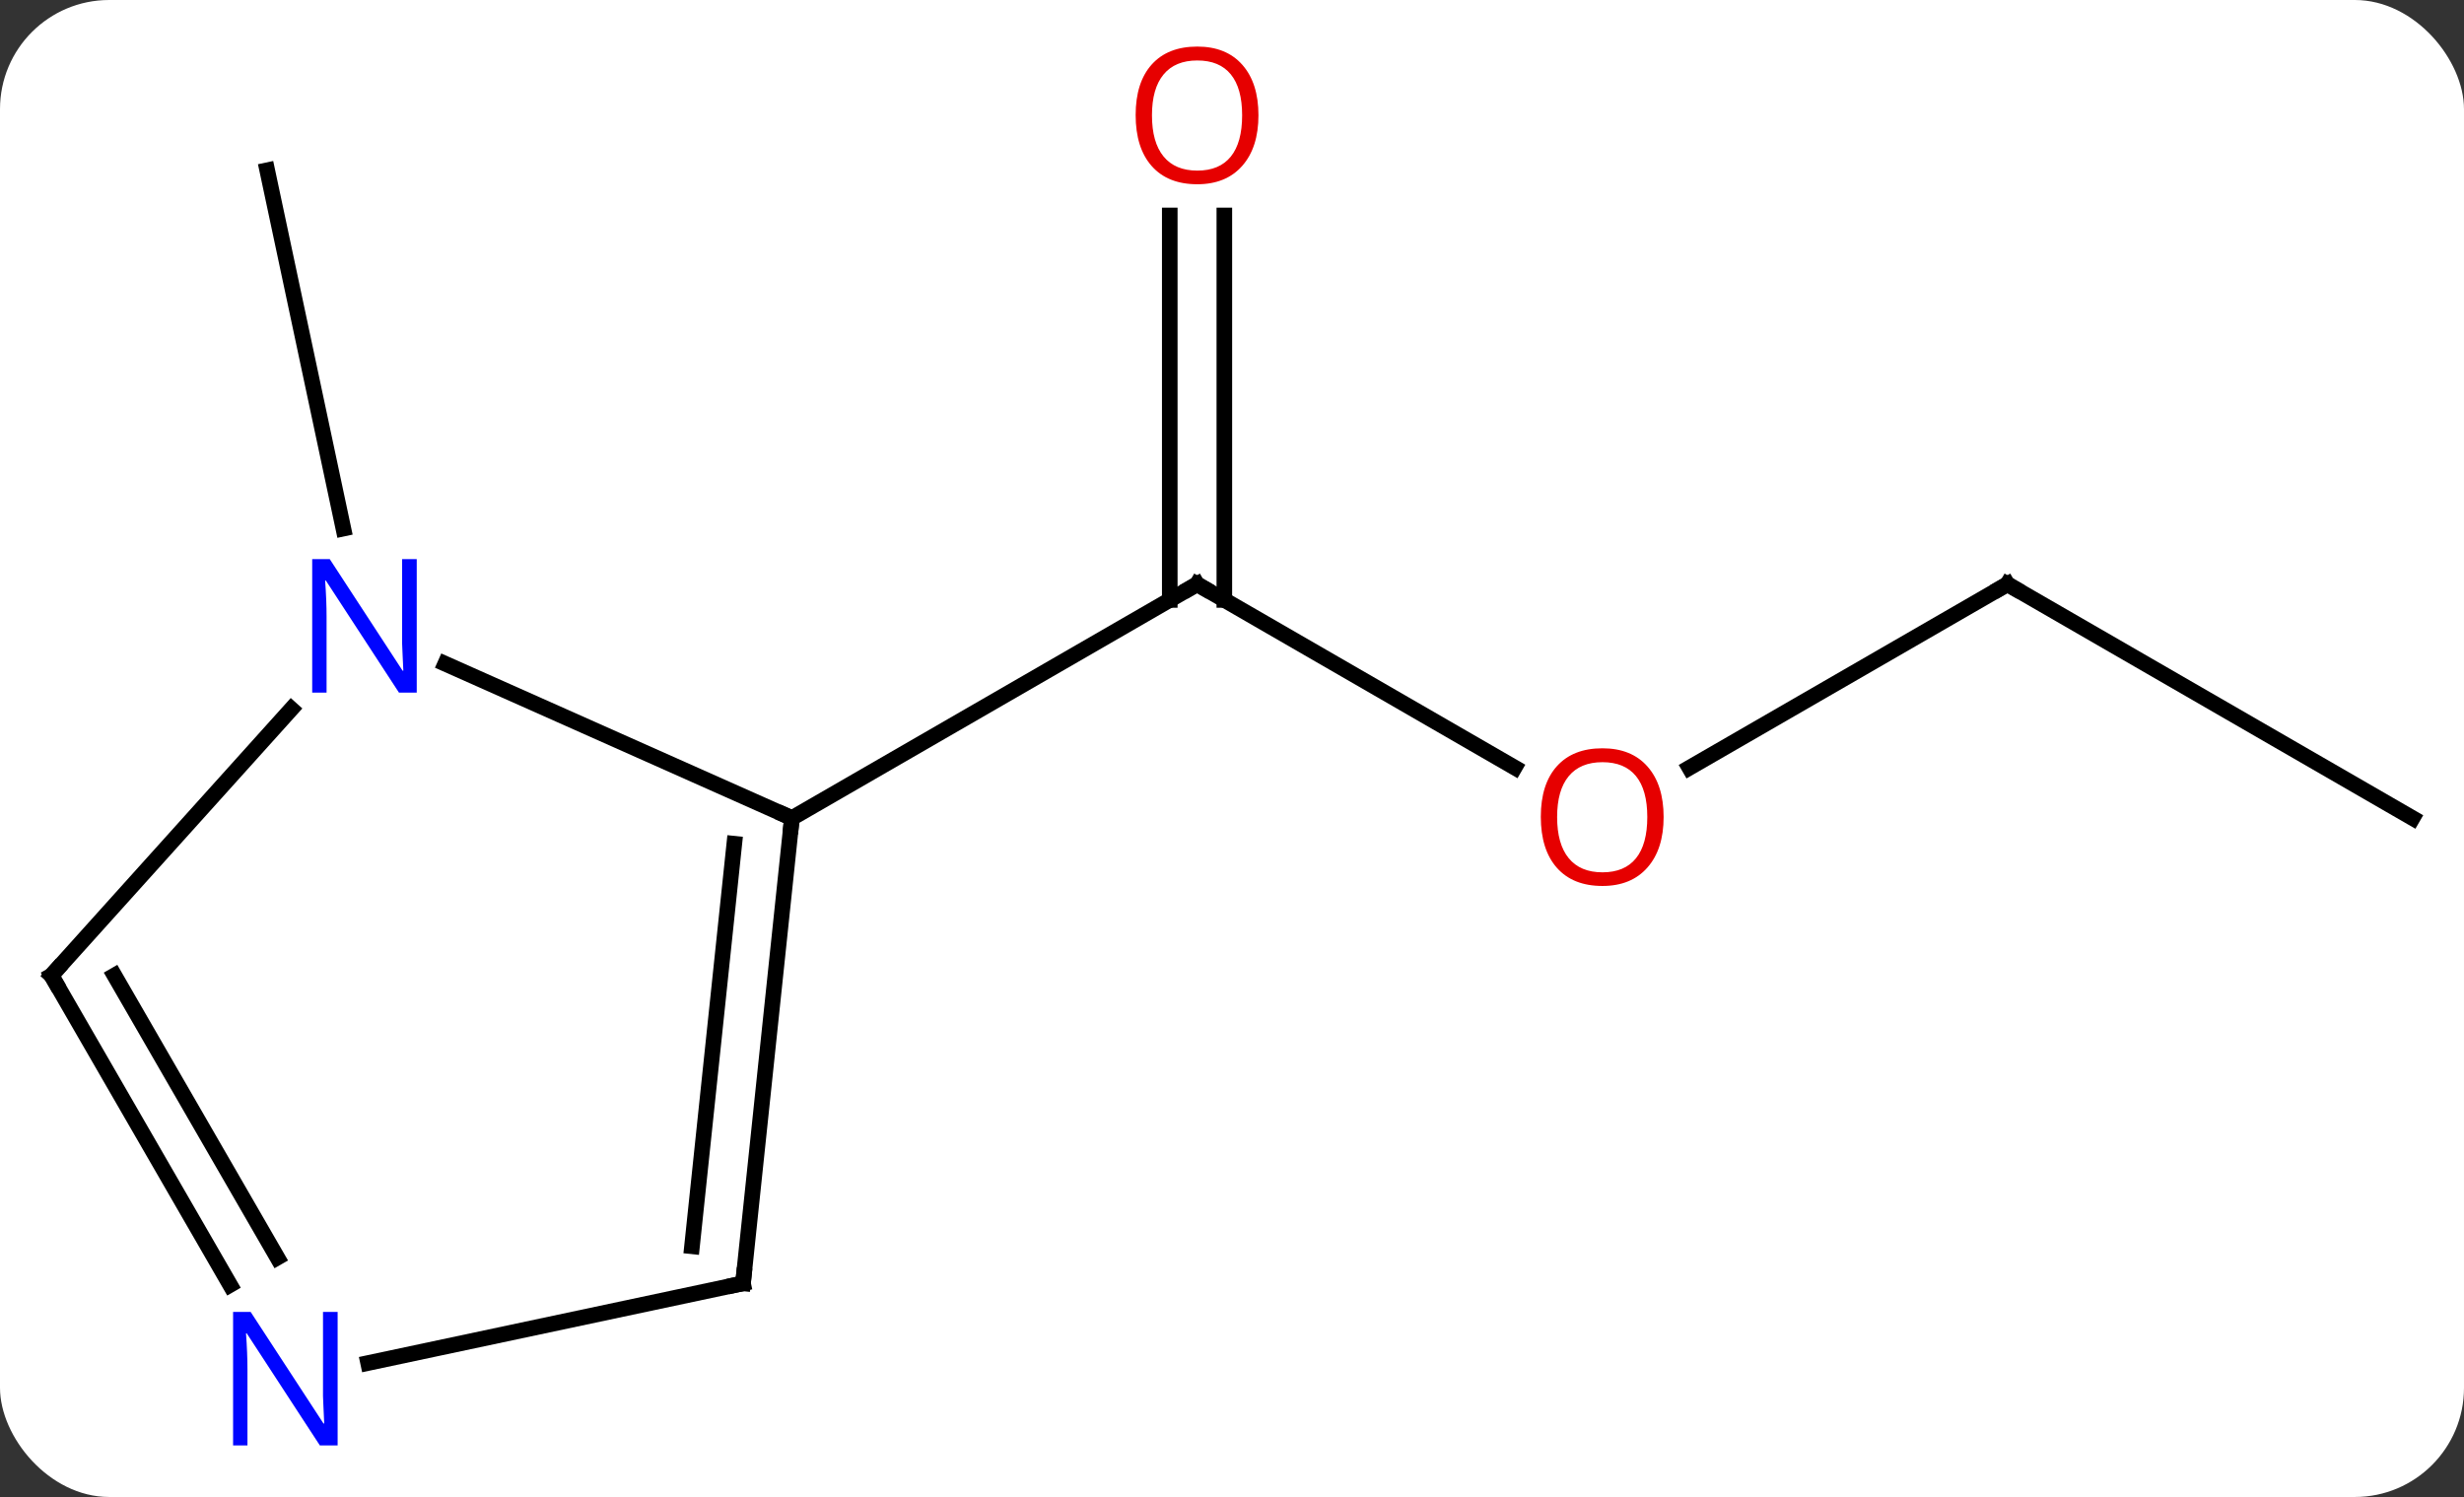 <svg width="158" viewBox="0 0 158 96" style="fill-opacity:1; color-rendering:auto; color-interpolation:auto; text-rendering:auto; stroke:black; stroke-linecap:square; stroke-miterlimit:10; shape-rendering:auto; stroke-opacity:1; fill:black; stroke-dasharray:none; font-weight:normal; stroke-width:1; font-family:'Open Sans'; font-style:normal; stroke-linejoin:miter; font-size:12; stroke-dashoffset:0; image-rendering:auto;" height="96" class="cas-substance-image" xmlns:xlink="http://www.w3.org/1999/xlink" xmlns="http://www.w3.org/2000/svg"><rect x="0" y="0" width="158" height="96" fill="#333333" stroke="none"/><svg class="cas-substance-single-component"><rect y="0" x="0" width="158" stroke="none" ry="7" rx="7" height="96" fill="white" class="cas-substance-group"/><svg y="0" x="0" width="158" viewBox="0 0 158 96" style="fill:black;" height="96" class="cas-substance-single-component-image"><svg><g><g transform="translate(79,48)" style="text-rendering:geometricPrecision; color-rendering:optimizeQuality; color-interpolation:linearRGB; stroke-linecap:butt; image-rendering:optimizeQuality;"><line y2="1.223" y1="-10.536" x2="18.125" x1="-2.241" style="fill:none;"/><line y2="-34.184" y1="-9.526" x2="-0.491" x1="-0.491" style="fill:none;"/><line y2="-34.184" y1="-9.526" x2="-3.991" x1="-3.991" style="fill:none;"/><line y2="4.464" y1="-10.536" x2="-28.221" x1="-2.241" style="fill:none;"/><line y2="-10.536" y1="1.238" x2="49.722" x1="29.327" style="fill:none;"/><line y2="4.464" y1="-10.536" x2="75.702" x1="49.722" style="fill:none;"/><line y2="-14.102" y1="-37.083" x2="-56.981" x1="-61.866" style="fill:none;"/><line y2="-5.434" y1="4.464" x2="-50.45" x1="-28.221" style="fill:none;"/><line y2="34.299" y1="4.464" x2="-31.356" x1="-28.221" style="fill:none;"/><line y2="31.924" y1="6.108" x2="-34.626" x1="-31.913" style="fill:none;"/><line y2="14.556" y1="-2.531" x2="-75.702" x1="-60.319" style="fill:none;"/><line y2="39.408" y1="34.299" x2="-55.394" x1="-31.356" style="fill:none;"/><line y2="34.398" y1="14.556" x2="-64.246" x1="-75.702" style="fill:none;"/><line y2="32.648" y1="14.556" x2="-61.215" x1="-71.661" style="fill:none;"/><path style="fill:none; stroke-miterlimit:5;" d="M-1.808 -10.286 L-2.241 -10.536 L-2.674 -10.286"/></g><g transform="translate(79,48)" style="stroke-linecap:butt; fill:rgb(230,0,0); text-rendering:geometricPrecision; color-rendering:optimizeQuality; image-rendering:optimizeQuality; font-family:'Open Sans'; stroke:rgb(230,0,0); color-interpolation:linearRGB; stroke-miterlimit:5;"><path style="stroke:none;" d="M27.677 4.394 Q27.677 6.456 26.637 7.636 Q25.598 8.816 23.755 8.816 Q21.864 8.816 20.833 7.652 Q19.802 6.487 19.802 4.378 Q19.802 2.284 20.833 1.136 Q21.864 -0.013 23.755 -0.013 Q25.614 -0.013 26.645 1.159 Q27.677 2.331 27.677 4.394 ZM20.848 4.394 Q20.848 6.128 21.591 7.034 Q22.333 7.941 23.755 7.941 Q25.177 7.941 25.903 7.042 Q26.63 6.144 26.63 4.394 Q26.63 2.659 25.903 1.769 Q25.177 0.878 23.755 0.878 Q22.333 0.878 21.591 1.776 Q20.848 2.675 20.848 4.394 Z"/><path style="stroke:none;" d="M1.696 -40.606 Q1.696 -38.544 0.657 -37.364 Q-0.382 -36.184 -2.225 -36.184 Q-4.116 -36.184 -5.147 -37.349 Q-6.178 -38.513 -6.178 -40.622 Q-6.178 -42.716 -5.147 -43.864 Q-4.116 -45.013 -2.225 -45.013 Q-0.366 -45.013 0.665 -43.841 Q1.696 -42.669 1.696 -40.606 ZM-5.132 -40.606 Q-5.132 -38.872 -4.389 -37.966 Q-3.647 -37.059 -2.225 -37.059 Q-0.803 -37.059 -0.077 -37.958 Q0.65 -38.856 0.65 -40.606 Q0.65 -42.341 -0.077 -43.231 Q-0.803 -44.122 -2.225 -44.122 Q-3.647 -44.122 -4.389 -43.224 Q-5.132 -42.325 -5.132 -40.606 Z"/><path style="fill:none; stroke:black;" d="M49.289 -10.286 L49.722 -10.536 L50.155 -10.286"/><path style="fill:none; stroke:black;" d="M-28.273 4.961 L-28.221 4.464 L-28.678 4.261"/><path style="fill:rgb(0,5,255); stroke:none;" d="M-52.277 -3.584 L-53.418 -3.584 L-58.106 -10.771 L-58.152 -10.771 Q-58.059 -9.506 -58.059 -8.459 L-58.059 -3.584 L-58.981 -3.584 L-58.981 -12.146 L-57.856 -12.146 L-53.184 -4.99 L-53.137 -4.99 Q-53.137 -5.146 -53.184 -6.006 Q-53.231 -6.865 -53.215 -7.24 L-53.215 -12.146 L-52.277 -12.146 L-52.277 -3.584 Z"/><path style="fill:none; stroke:black;" d="M-31.304 33.802 L-31.356 34.299 L-31.845 34.403"/><path style="fill:none; stroke:black;" d="M-75.368 14.184 L-75.702 14.556 L-75.452 14.989"/><path style="fill:rgb(0,5,255); stroke:none;" d="M-57.35 44.692 L-58.491 44.692 L-63.179 37.505 L-63.225 37.505 Q-63.132 38.77 -63.132 39.817 L-63.132 44.692 L-64.054 44.692 L-64.054 36.13 L-62.929 36.13 L-58.257 43.286 L-58.21 43.286 Q-58.21 43.13 -58.257 42.27 Q-58.304 41.411 -58.288 41.036 L-58.288 36.13 L-57.35 36.13 L-57.35 44.692 Z"/></g></g></svg></svg></svg></svg>